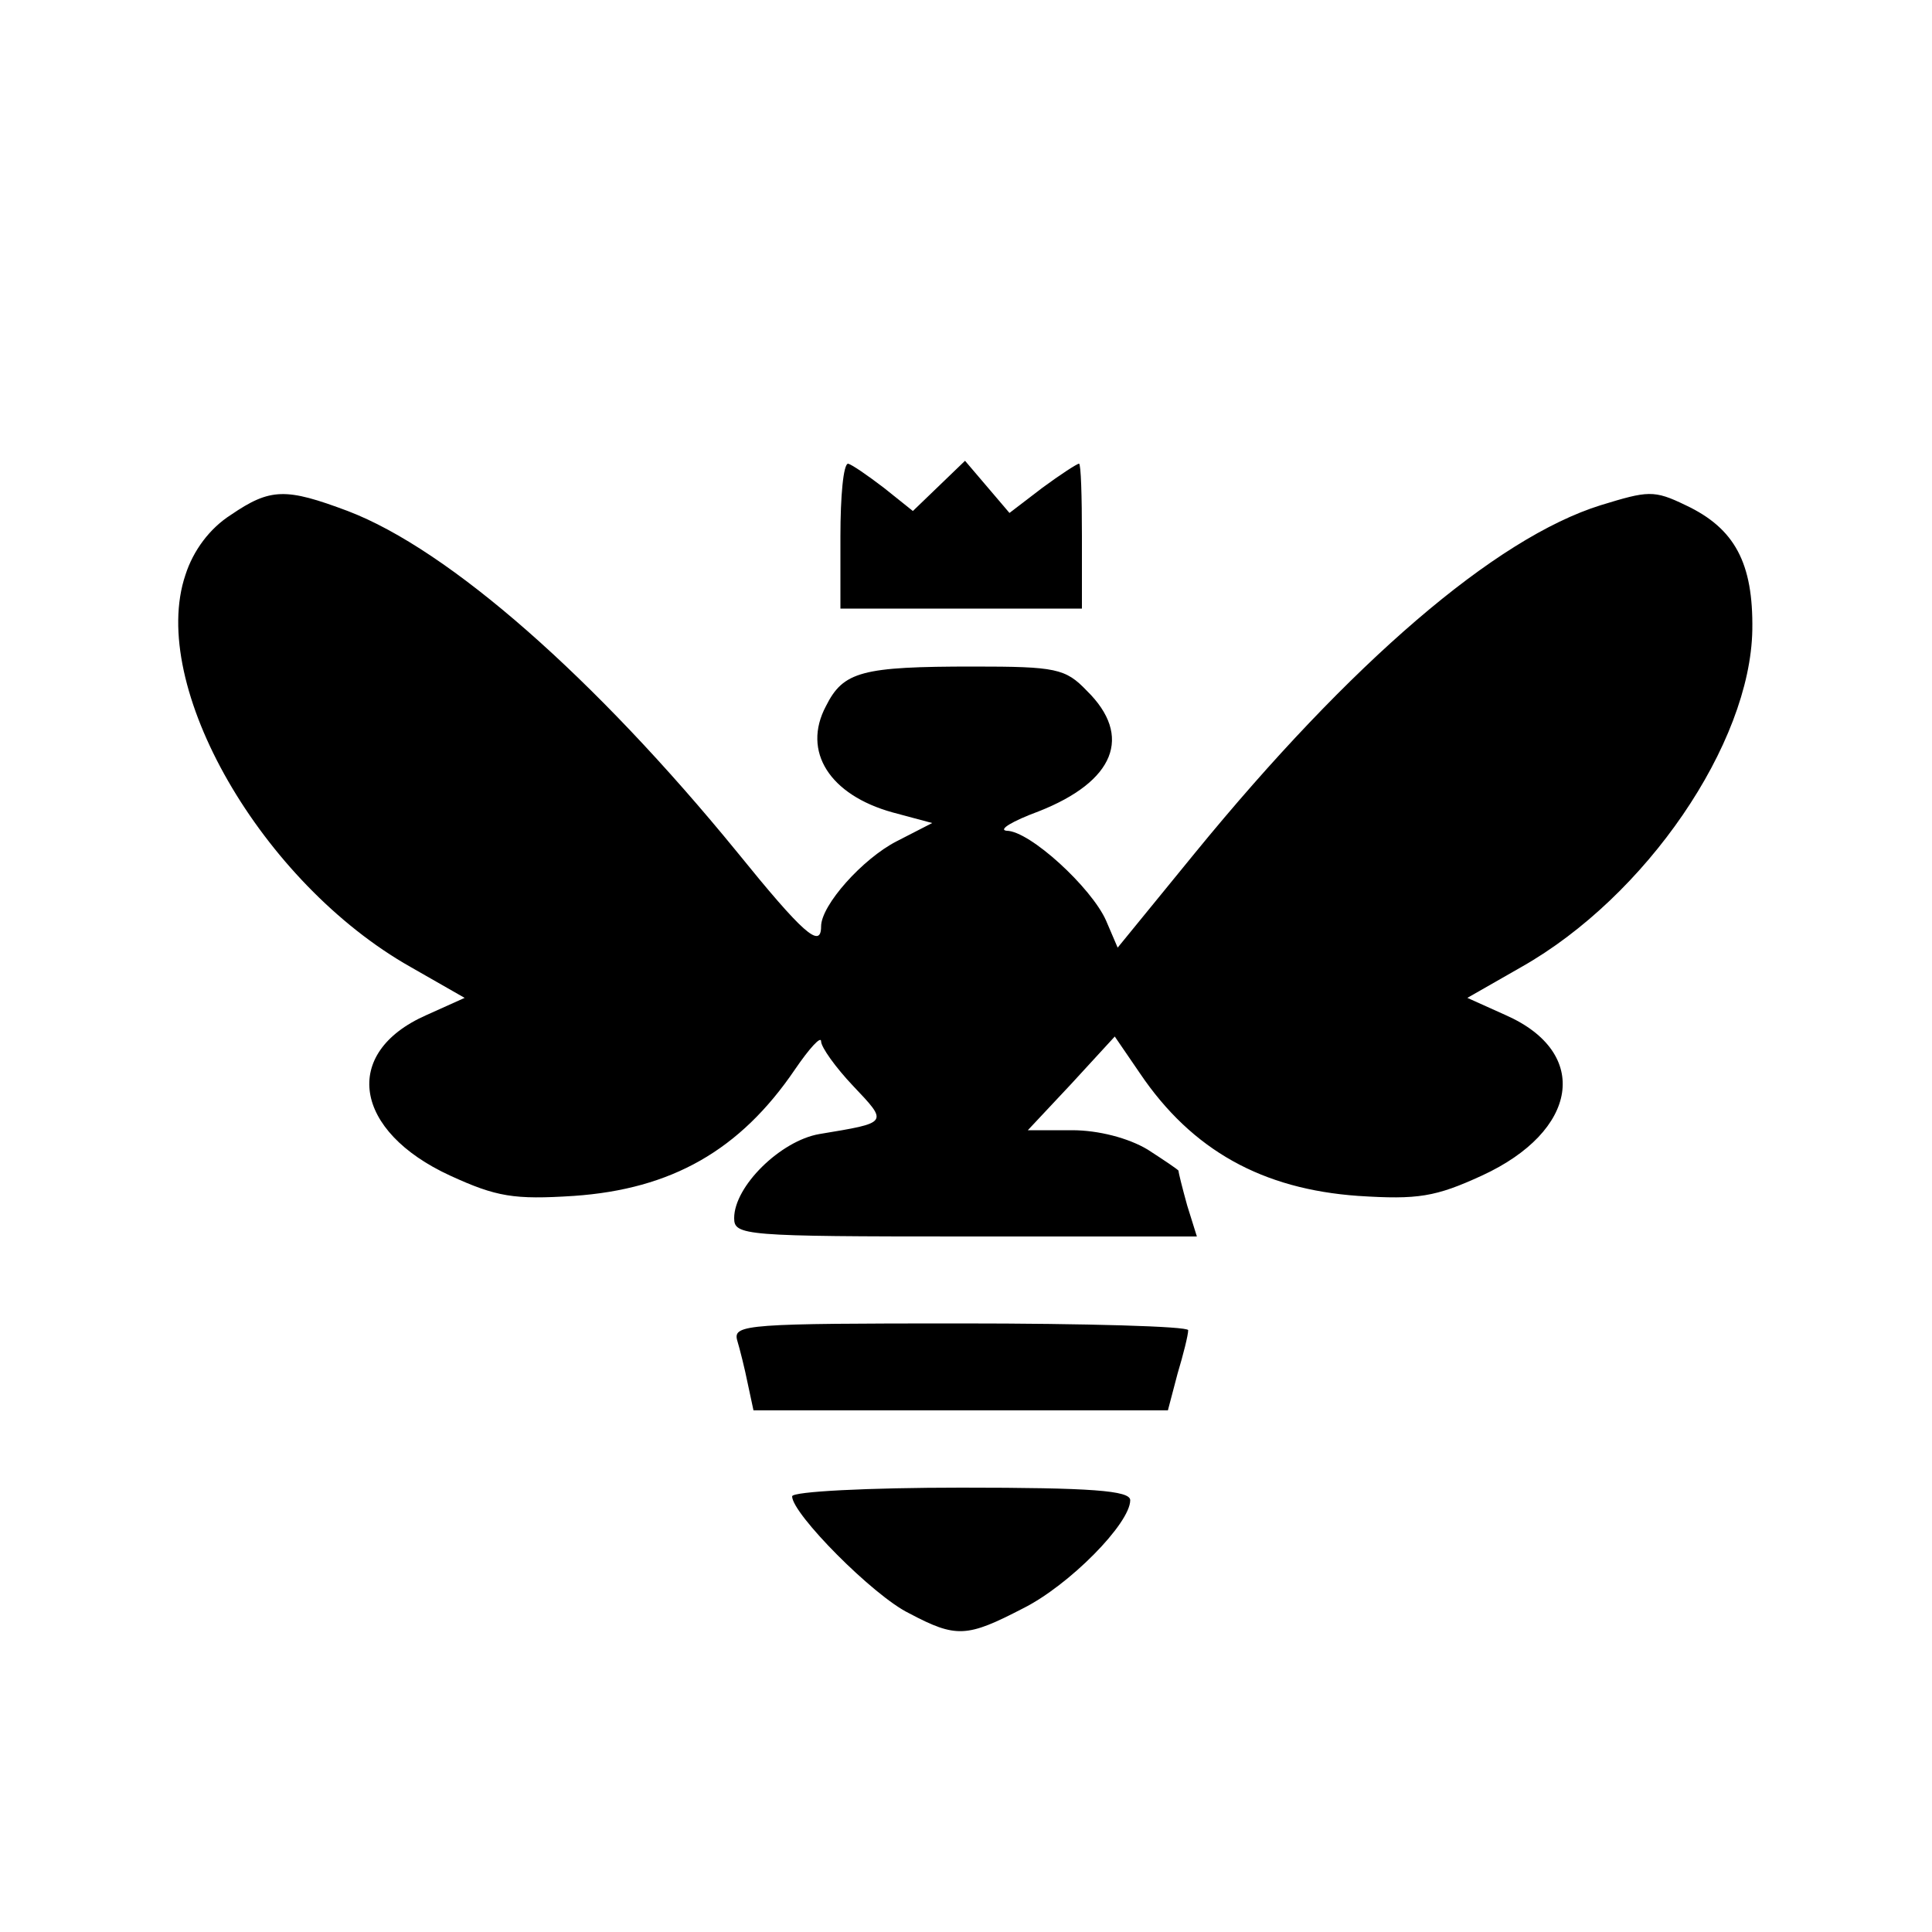 <svg version="1.0" xmlns="http://www.w3.org/2000/svg"
 width="200pt" height="200pt" viewBox="0 0 200 200"
 preserveAspectRatio="xMidYMid meet">

<g transform="translate(0,200) scale(0.1,-0.1)"
fill="#000000" stroke="none">
<path d="M870 1445 l0 -75 125 0 125 0 0 75 c0 41 -1 75 -3 75 -2 0 -19 -11
-38 -25 l-34 -26 -23 27 -23 27 -27 -26 -27 -26 -30 24 c-17 13 -33 24 -37 25
-5 0 -8 -34 -8 -75z"/>
<path d="M239 1467 c-22 -14 -39 -37 -47 -62 -39 -115 79 -319 233 -406 l56
-32 -40 -18 c-88 -39 -75 -120 25 -166 48 -22 66 -25 128 -21 101 7 172 47
229 131 15 22 27 35 27 29 0 -6 15 -27 33 -46 37 -39 37 -38 -35 -50 -40 -7
-88 -54 -88 -87 0 -18 10 -19 239 -19 l240 0 -10 32 c-5 18 -9 34 -9 36 0 1
-15 11 -32 22 -20 12 -51 20 -78 20 l-46 0 45 48 45 49 26 -38 c54 -80 127
-120 226 -127 62 -4 80 -1 128 21 100 46 113 127 25 166 l-40 18 56 32 c129
73 237 231 239 349 1 69 -18 105 -69 129 -33 16 -39 15 -88 0 -109 -34 -259
-163 -420 -360 l-80 -98 -12 28 c-15 34 -79 93 -103 93 -9 1 6 10 33 20 79 31
98 78 50 125 -22 23 -32 25 -117 25 -116 0 -135 -5 -153 -41 -25 -47 4 -92 69
-110 l41 -11 -37 -19 c-35 -18 -78 -66 -78 -88 0 -24 -19 -7 -87 77 -147 180
-298 313 -403 353 -64 24 -80 24 -121 -4z"/>
<path d="M763 613 c3 -10 8 -30 11 -45 l6 -28 215 0 214 0 10 38 c6 20 11 40
11 45 0 4 -106 7 -236 7 -219 0 -235 -1 -231 -17z"/>
<path d="M820 451 c0 -18 84 -103 121 -121 49 -26 60 -25 118 5 48 24 111 88
111 112 0 10 -40 13 -175 13 -96 0 -175 -4 -175 -9z"/>
</g>
</svg>
